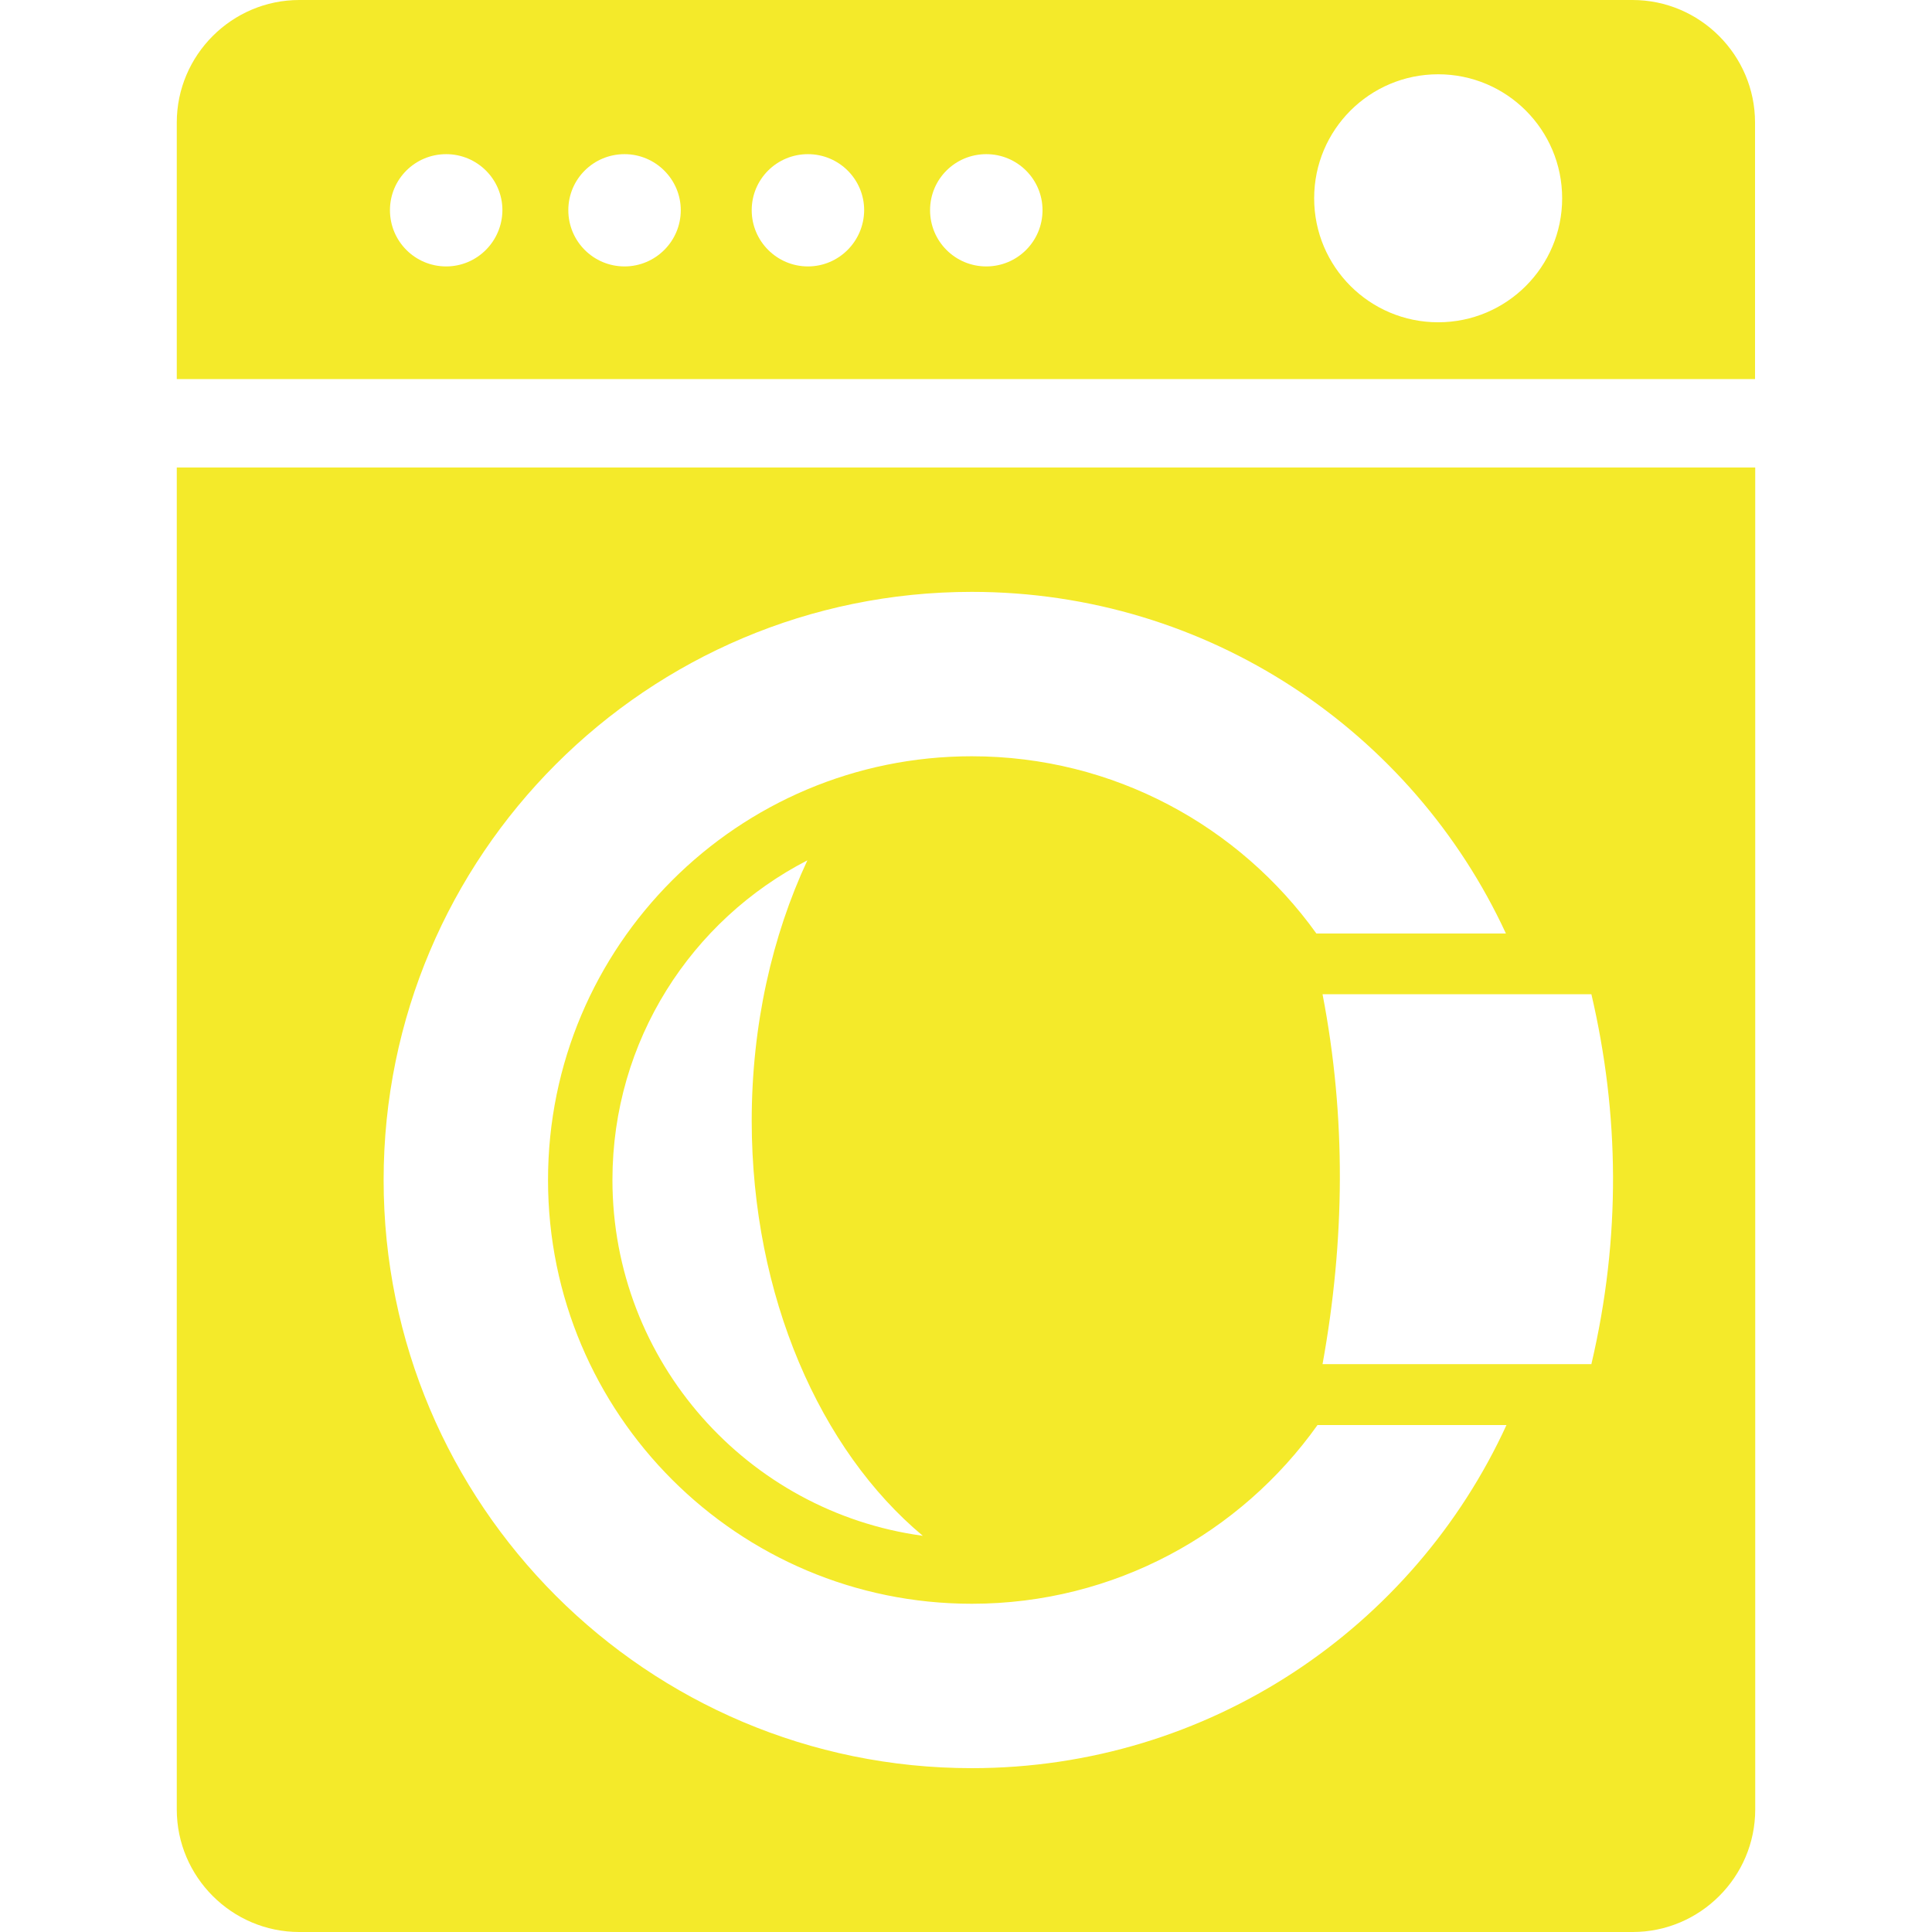 <?xml version="1.0" standalone="no"?><!DOCTYPE svg PUBLIC "-//W3C//DTD SVG 1.1//EN" "http://www.w3.org/Graphics/SVG/1.1/DTD/svg11.dtd"><svg t="1597572037636" class="icon" viewBox="0 0 1024 1024" version="1.1" xmlns="http://www.w3.org/2000/svg" p-id="1499" xmlns:xlink="http://www.w3.org/1999/xlink" width="200" height="200"><defs><style type="text/css"></style></defs><path d="M865.274 0 158.628 0c-35.722 0-64.931 29.209-64.931 64.931L93.696 200.912l836.508 0L930.205 64.931C930.205 29.209 900.996 0 865.274 0zM236.486 141.211C220.007 141.211 206.685 127.889 206.685 111.409c0-16.48 13.322-29.703 29.801-29.703 16.48 0 29.801 13.322 29.801 29.703C266.189 127.889 252.867 141.211 236.486 141.211zM331.021 141.211C314.542 141.211 301.22 127.889 301.22 111.409c0-16.48 13.322-29.703 29.801-29.703 16.381 0 29.801 13.322 29.801 29.703C360.823 127.889 347.402 141.211 331.021 141.211zM428.221 141.211c-16.381 0-29.801-13.322-29.801-29.801 0-16.48 13.322-29.703 29.801-29.703 16.48 0 29.801 13.322 29.801 29.703C457.923 127.889 444.602 141.211 428.221 141.211zM522.756 141.211c-16.48 0-29.801-13.322-29.801-29.801 0-16.48 13.322-29.703 29.801-29.703C539.236 81.707 552.557 95.029 552.557 111.409 552.557 127.889 539.236 141.211 522.756 141.211zM762.252 170.815c-36.314 0-65.721-29.407-65.721-65.721 0-36.314 29.407-65.721 65.721-65.721 36.314 0 65.721 29.407 65.721 65.721C827.973 141.408 798.566 170.815 762.252 170.815z" p-id="1500" fill="#f4ea2a"></path><path d="M93.696 247.785 93.696 959.069c0 35.722 29.209 64.931 64.931 64.931l706.745 0c35.722 0 64.931-29.209 64.931-64.931L930.304 247.785 93.696 247.785zM515.059 937.162c-172.098 0-311.729-139.632-311.729-311.729 0-172.098 139.632-311.729 311.729-311.729 125.521 0 233.674 74.207 283.112 181.077l-97.2 0-3.256 0c-40.755-56.84-107.364-93.943-182.656-93.943-124.04 0-224.595 100.555-224.595 224.595 0 124.04 100.555 224.595 224.595 224.595 75.589 0 142.494-37.4 183.248-94.733l2.664 0 97.496 0C749.226 862.659 640.876 937.162 515.059 937.162zM489.106 814.009c-92.858-12.631-164.499-92.266-164.499-188.676 0-73.812 41.939-137.757 103.318-169.334-18.65 39.965-29.505 87.332-29.505 138.152C398.518 687.107 434.734 768.617 489.106 814.009zM843.465 723.027 700.972 723.027c11.842-65.326 12.631-130.751 0-196.077l142.494 0C858.267 590.302 859.254 655.628 843.465 723.027z" p-id="1501" fill="#f4ea2a"></path></svg>